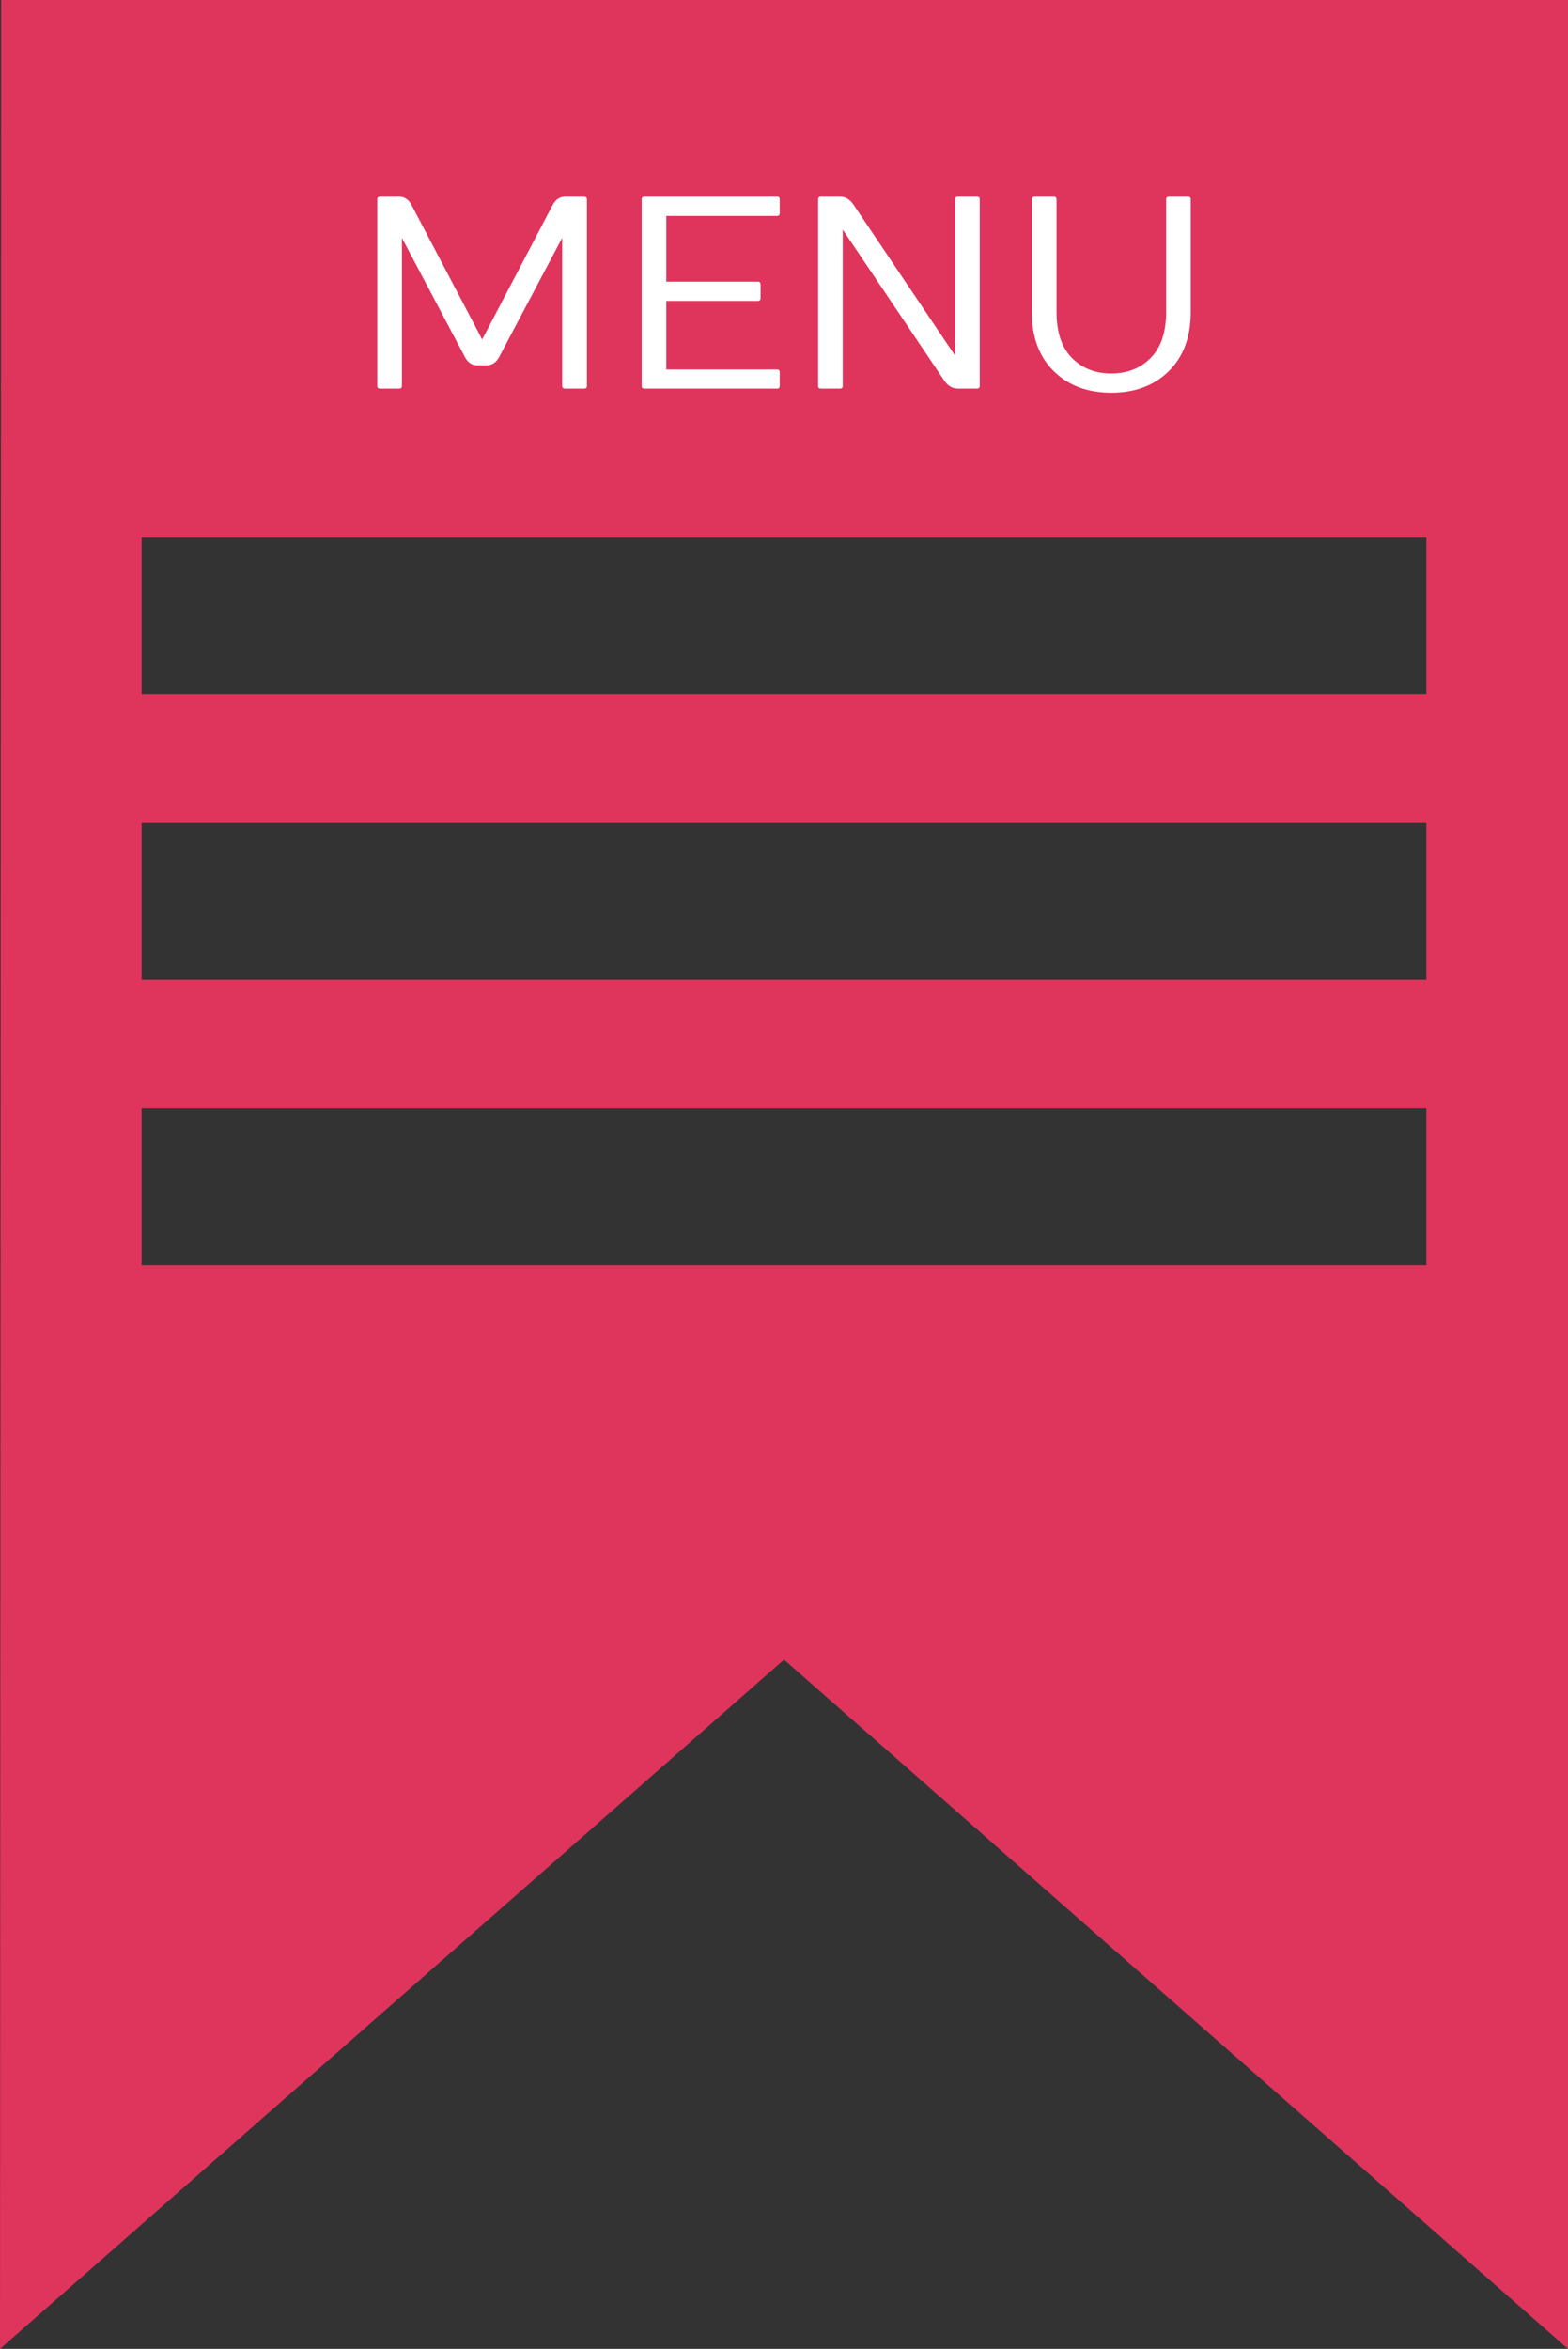 <?xml version="1.0" standalone="no"?><!-- Generator: Gravit.io --><svg xmlns="http://www.w3.org/2000/svg" xmlns:xlink="http://www.w3.org/1999/xlink" style="isolation:isolate" viewBox="1964.027 62.786 519.946 778.428" width="519.946" height="778.428"><rect x="1964.027" y="62.786" width="519.946" height="778.428" fill="#333333" stroke="none"/><path d=" M 2011 429.953 L 2437 429.953 L 2437 481.953 L 2011 481.953 L 2011 429.953 L 2011 429.953 L 2011 429.953 Z  M 2011 240.953 L 2437 240.953 L 2437 292.953 L 2011 292.953 L 2011 240.953 L 2011 240.953 Z  M 1964.398 62.786 L 1964.027 841.214 L 2224 612.805 L 2483.973 841.214 L 2483.973 62.786 L 1964.398 62.786 L 1964.398 62.786 L 1964.398 62.786 Z  M 2011 335.453 L 2437 335.453 L 2437 387.453 L 2011 387.453 L 2011 335.453 Z " fill-rule="evenodd" fill="rgb(223,52,92)"/><path d=" M 2089.128 190.686 L 2089.128 190.686 L 2089.128 128.884 L 2089.128 128.884 Q 2089.128 127.997 2090.015 127.953 L 2090.015 127.953 L 2096.404 127.953 L 2096.404 127.953 Q 2099.021 127.953 2100.485 130.703 L 2100.485 130.703 L 2123.911 175.291 L 2147.291 130.703 L 2147.291 130.703 Q 2148.755 127.997 2151.373 127.953 L 2151.373 127.953 L 2157.717 127.953 L 2157.717 127.953 Q 2158.605 127.953 2158.649 128.884 L 2158.649 128.884 L 2158.649 190.686 L 2158.649 190.686 Q 2158.649 191.573 2157.717 191.573 L 2157.717 191.573 L 2151.373 191.573 L 2151.373 191.573 Q 2150.486 191.573 2150.441 190.686 L 2150.441 190.686 L 2150.441 141.617 L 2129.545 181.103 L 2129.545 181.103 Q 2128.081 183.809 2125.463 183.854 L 2125.463 183.854 L 2122.269 183.854 L 2122.269 183.854 Q 2119.651 183.854 2118.187 181.103 L 2118.187 181.103 L 2097.291 141.617 L 2097.291 190.686 L 2097.291 190.686 Q 2097.291 191.573 2096.404 191.573 L 2096.404 191.573 L 2090.015 191.573 L 2090.015 191.573 Q 2089.128 191.573 2089.128 190.686 Z  M 2176.795 190.686 L 2176.795 190.686 L 2176.795 128.884 L 2176.795 128.884 Q 2176.795 127.953 2177.682 127.953 L 2177.682 127.953 L 2221.693 127.953 L 2221.693 127.953 Q 2222.58 127.953 2222.58 128.884 L 2222.58 128.884 L 2222.58 133.41 L 2222.58 133.41 Q 2222.58 134.341 2221.693 134.341 L 2221.693 134.341 L 2184.958 134.341 L 2184.958 156.125 L 2215.304 156.125 L 2215.304 156.125 Q 2216.236 156.125 2216.236 157.057 L 2216.236 157.057 L 2216.236 161.582 L 2216.236 161.582 Q 2216.236 162.514 2215.304 162.514 L 2215.304 162.514 L 2184.958 162.514 L 2184.958 185.229 L 2221.693 185.229 L 2221.693 185.229 Q 2222.58 185.229 2222.58 186.116 L 2222.58 186.116 L 2222.58 190.686 L 2222.58 190.686 Q 2222.58 191.573 2221.693 191.573 L 2221.693 191.573 L 2177.682 191.573 L 2177.682 191.573 Q 2176.795 191.573 2176.795 190.686 Z  M 2235.313 190.686 L 2235.313 190.686 L 2235.313 128.884 L 2235.313 128.884 Q 2235.313 127.953 2236.201 127.953 L 2236.201 127.953 L 2242.589 127.953 L 2242.589 127.953 Q 2245.296 127.953 2247.115 130.703 L 2247.115 130.703 L 2280.744 180.659 L 2280.744 128.884 L 2280.744 128.884 Q 2280.744 127.953 2281.631 127.953 L 2281.631 127.953 L 2288.02 127.953 L 2288.02 127.953 Q 2288.907 127.953 2288.907 128.884 L 2288.907 128.884 L 2288.907 190.686 L 2288.907 190.686 Q 2288.907 191.573 2288.02 191.573 L 2288.02 191.573 L 2281.631 191.573 L 2281.631 191.573 Q 2278.925 191.573 2277.106 188.867 L 2277.106 188.867 L 2243.477 138.867 L 2243.477 190.686 L 2243.477 190.686 Q 2243.477 191.573 2242.589 191.573 L 2242.589 191.573 L 2236.201 191.573 L 2236.201 191.573 Q 2235.313 191.573 2235.313 190.686 Z  M 2306.166 166.152 L 2306.166 166.152 L 2306.166 128.884 L 2306.166 128.884 Q 2306.166 127.997 2307.097 127.953 L 2307.097 127.953 L 2313.442 127.953 L 2313.442 127.953 Q 2314.329 127.953 2314.373 128.884 L 2314.373 128.884 L 2314.373 166.152 L 2314.373 166.152 Q 2314.373 176.223 2319.453 181.392 L 2319.453 181.392 L 2319.453 181.392 Q 2324.533 186.56 2332.519 186.56 L 2332.519 186.56 L 2332.519 186.56 Q 2340.505 186.56 2345.607 181.392 L 2345.607 181.392 L 2345.607 181.392 Q 2350.709 176.223 2350.709 166.152 L 2350.709 166.152 L 2350.709 128.884 L 2350.709 128.884 Q 2350.709 127.997 2351.597 127.953 L 2351.597 127.953 L 2357.985 127.953 L 2357.985 127.953 Q 2358.873 127.953 2358.873 128.884 L 2358.873 128.884 L 2358.873 166.152 L 2358.873 166.152 Q 2358.873 178.619 2351.597 185.784 L 2351.597 185.784 L 2351.597 185.784 Q 2344.32 192.949 2332.519 192.949 L 2332.519 192.949 L 2332.519 192.949 Q 2320.718 192.949 2313.442 185.784 L 2313.442 185.784 L 2313.442 185.784 Q 2306.166 178.619 2306.166 166.152 Z " fill="rgb(255,255,255)"/></svg>